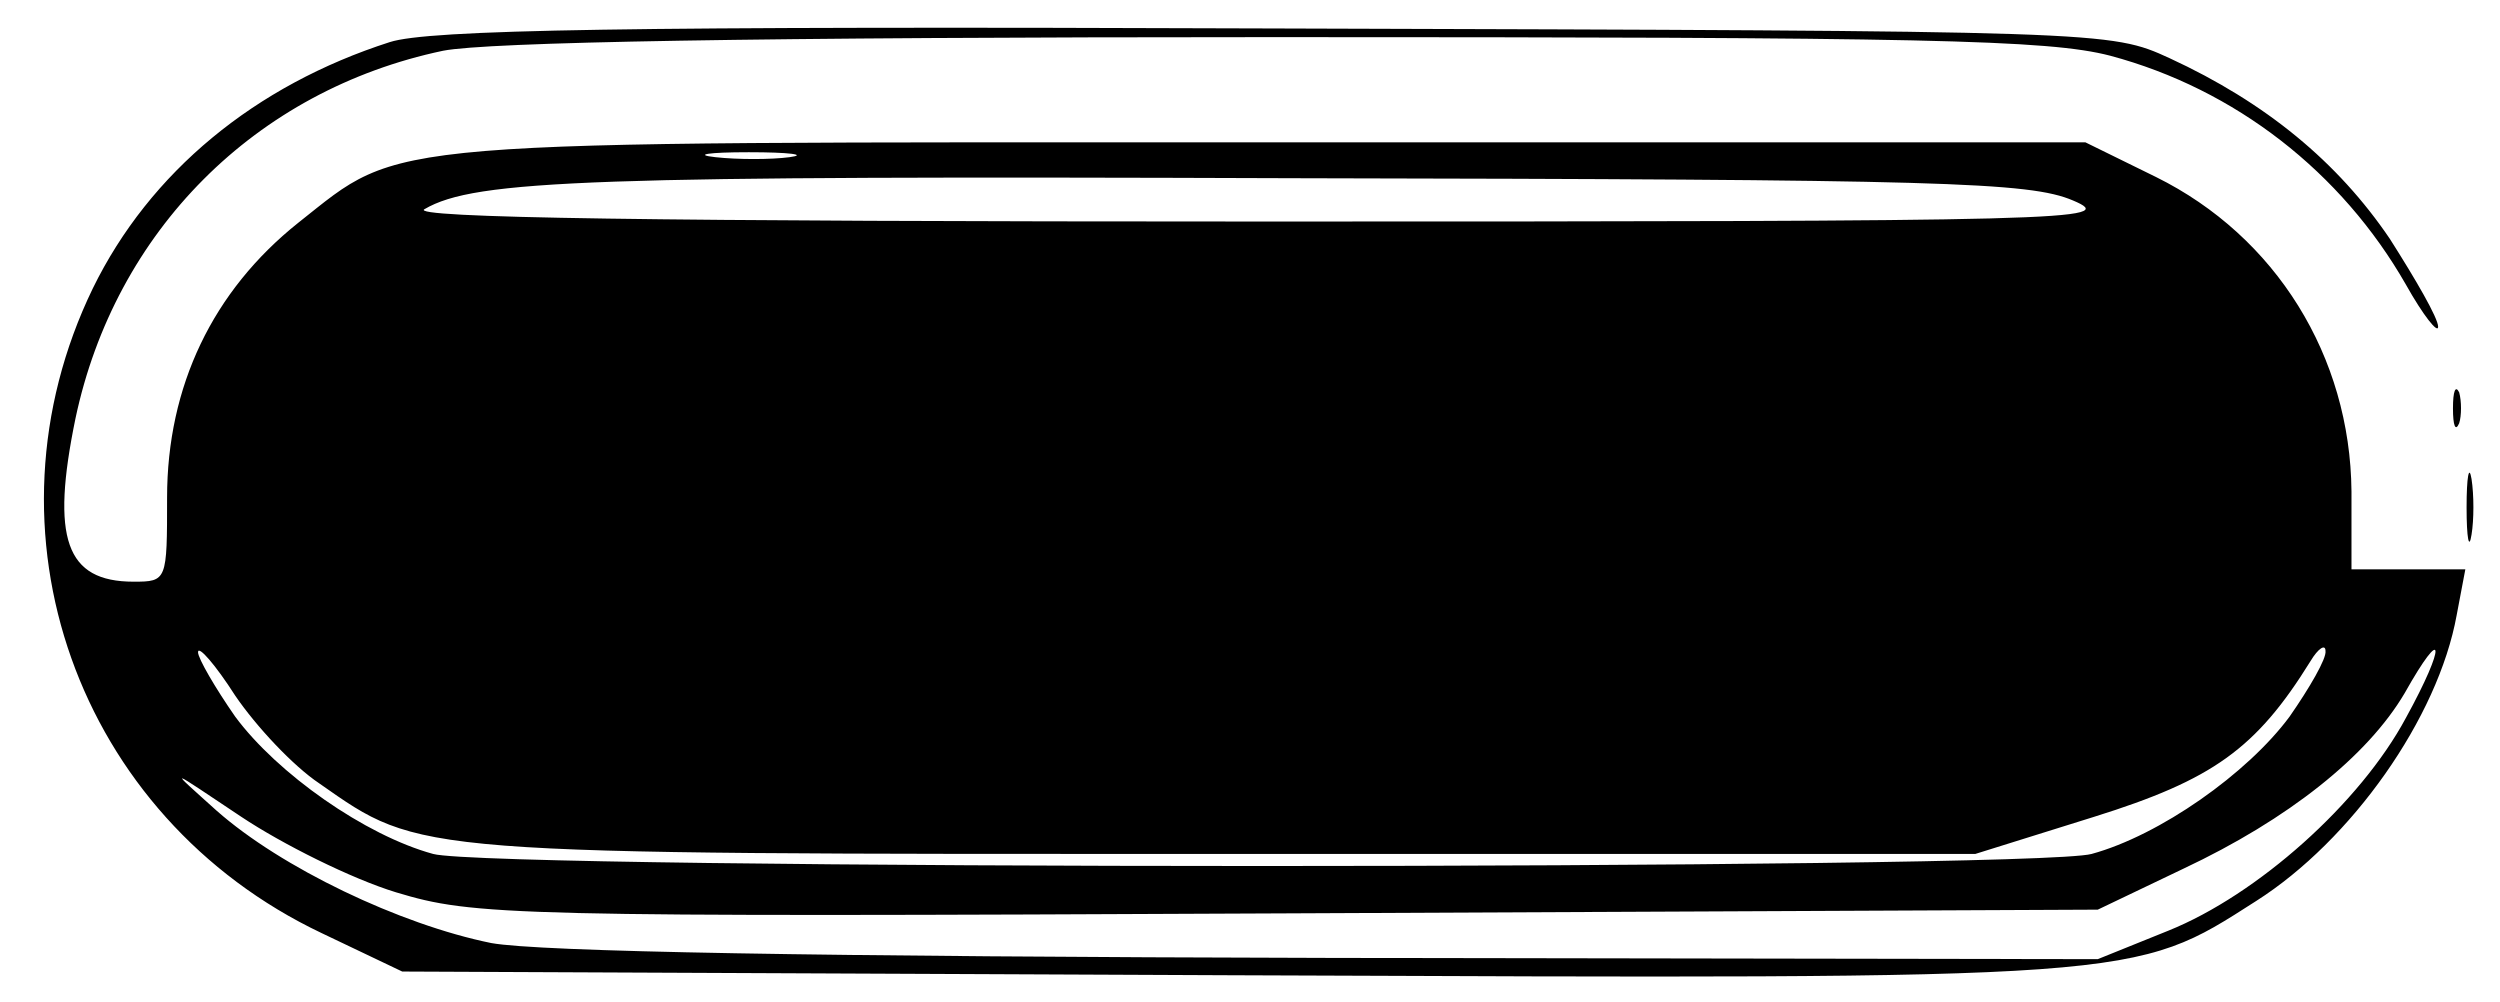 <?xml version="1.0" standalone="no"?>
<!DOCTYPE svg PUBLIC "-//W3C//DTD SVG 20010904//EN"
 "http://www.w3.org/TR/2001/REC-SVG-20010904/DTD/svg10.dtd">
<svg version="1.0" xmlns="http://www.w3.org/2000/svg"
 width="202pt" height="81pt" viewBox="0 0 202 81"
 preserveAspectRatio="xMidYMid meet">

<g transform="translate(0,81) scale(0.1,-0.1)"
fill="#000000" stroke="none">
<path d="M315 776 c-109 -35 -194 -105 -240 -199 -95 -196 -13 -427 185 -521
l65 -31 669 -3 c739 -3 729 -4 829 60 77 49 147 148 162 231 l7 37 -46 0 -46
0 0 63 c-1 109 -61 206 -158 254 l-57 28 -660 0 c-729 0 -698 3 -784 -65 -69
-55 -106 -132 -106 -222 0 -67 0 -68 -27 -68 -55 0 -67 35 -47 132 32 151 145
265 297 297 36 7 251 11 670 11 526 0 627 -2 677 -15 101 -27 187 -94 239
-185 14 -25 26 -40 26 -34 0 7 -18 38 -39 71 -42 62 -100 110 -178 146 -48 22
-50 22 -723 24 -527 2 -684 -1 -715 -11z m323 -93 c-15 -2 -42 -2 -60 0 -18 2
-6 4 27 4 33 0 48 -2 33 -4z m1037 -35 c38 -16 1 -17 -655 -17 -496 0 -690 3
-677 10 41 24 136 27 702 25 523 -1 595 -3 630 -18z m-1417 -471 c83 -58 72
-57 731 -57 l607 0 96 30 c96 30 131 55 175 126 6 10 12 14 12 8 1 -6 -13 -30
-29 -53 -34 -46 -105 -96 -160 -111 -47 -13 -1293 -13 -1340 0 -55 15 -126 65
-160 111 -16 23 -30 47 -30 52 0 6 14 -10 30 -35 17 -25 47 -57 68 -71z m1686
53 c-37 -69 -120 -143 -192 -172 l-57 -23 -620 1 c-417 1 -639 5 -678 12 -74
15 -170 61 -222 107 -40 36 -40 35 20 -5 33 -22 89 -50 125 -61 63 -19 90 -20
720 -17 l655 3 69 33 c85 40 149 91 179 142 32 57 34 40 1 -20z"/>
<path d="M1982 480 c0 -14 2 -19 5 -12 2 6 2 18 0 25 -3 6 -5 1 -5 -13z"/>
<path d="M1993 400 c0 -25 2 -35 4 -22 2 12 2 32 0 45 -2 12 -4 2 -4 -23z"/>
</g>
</svg>
